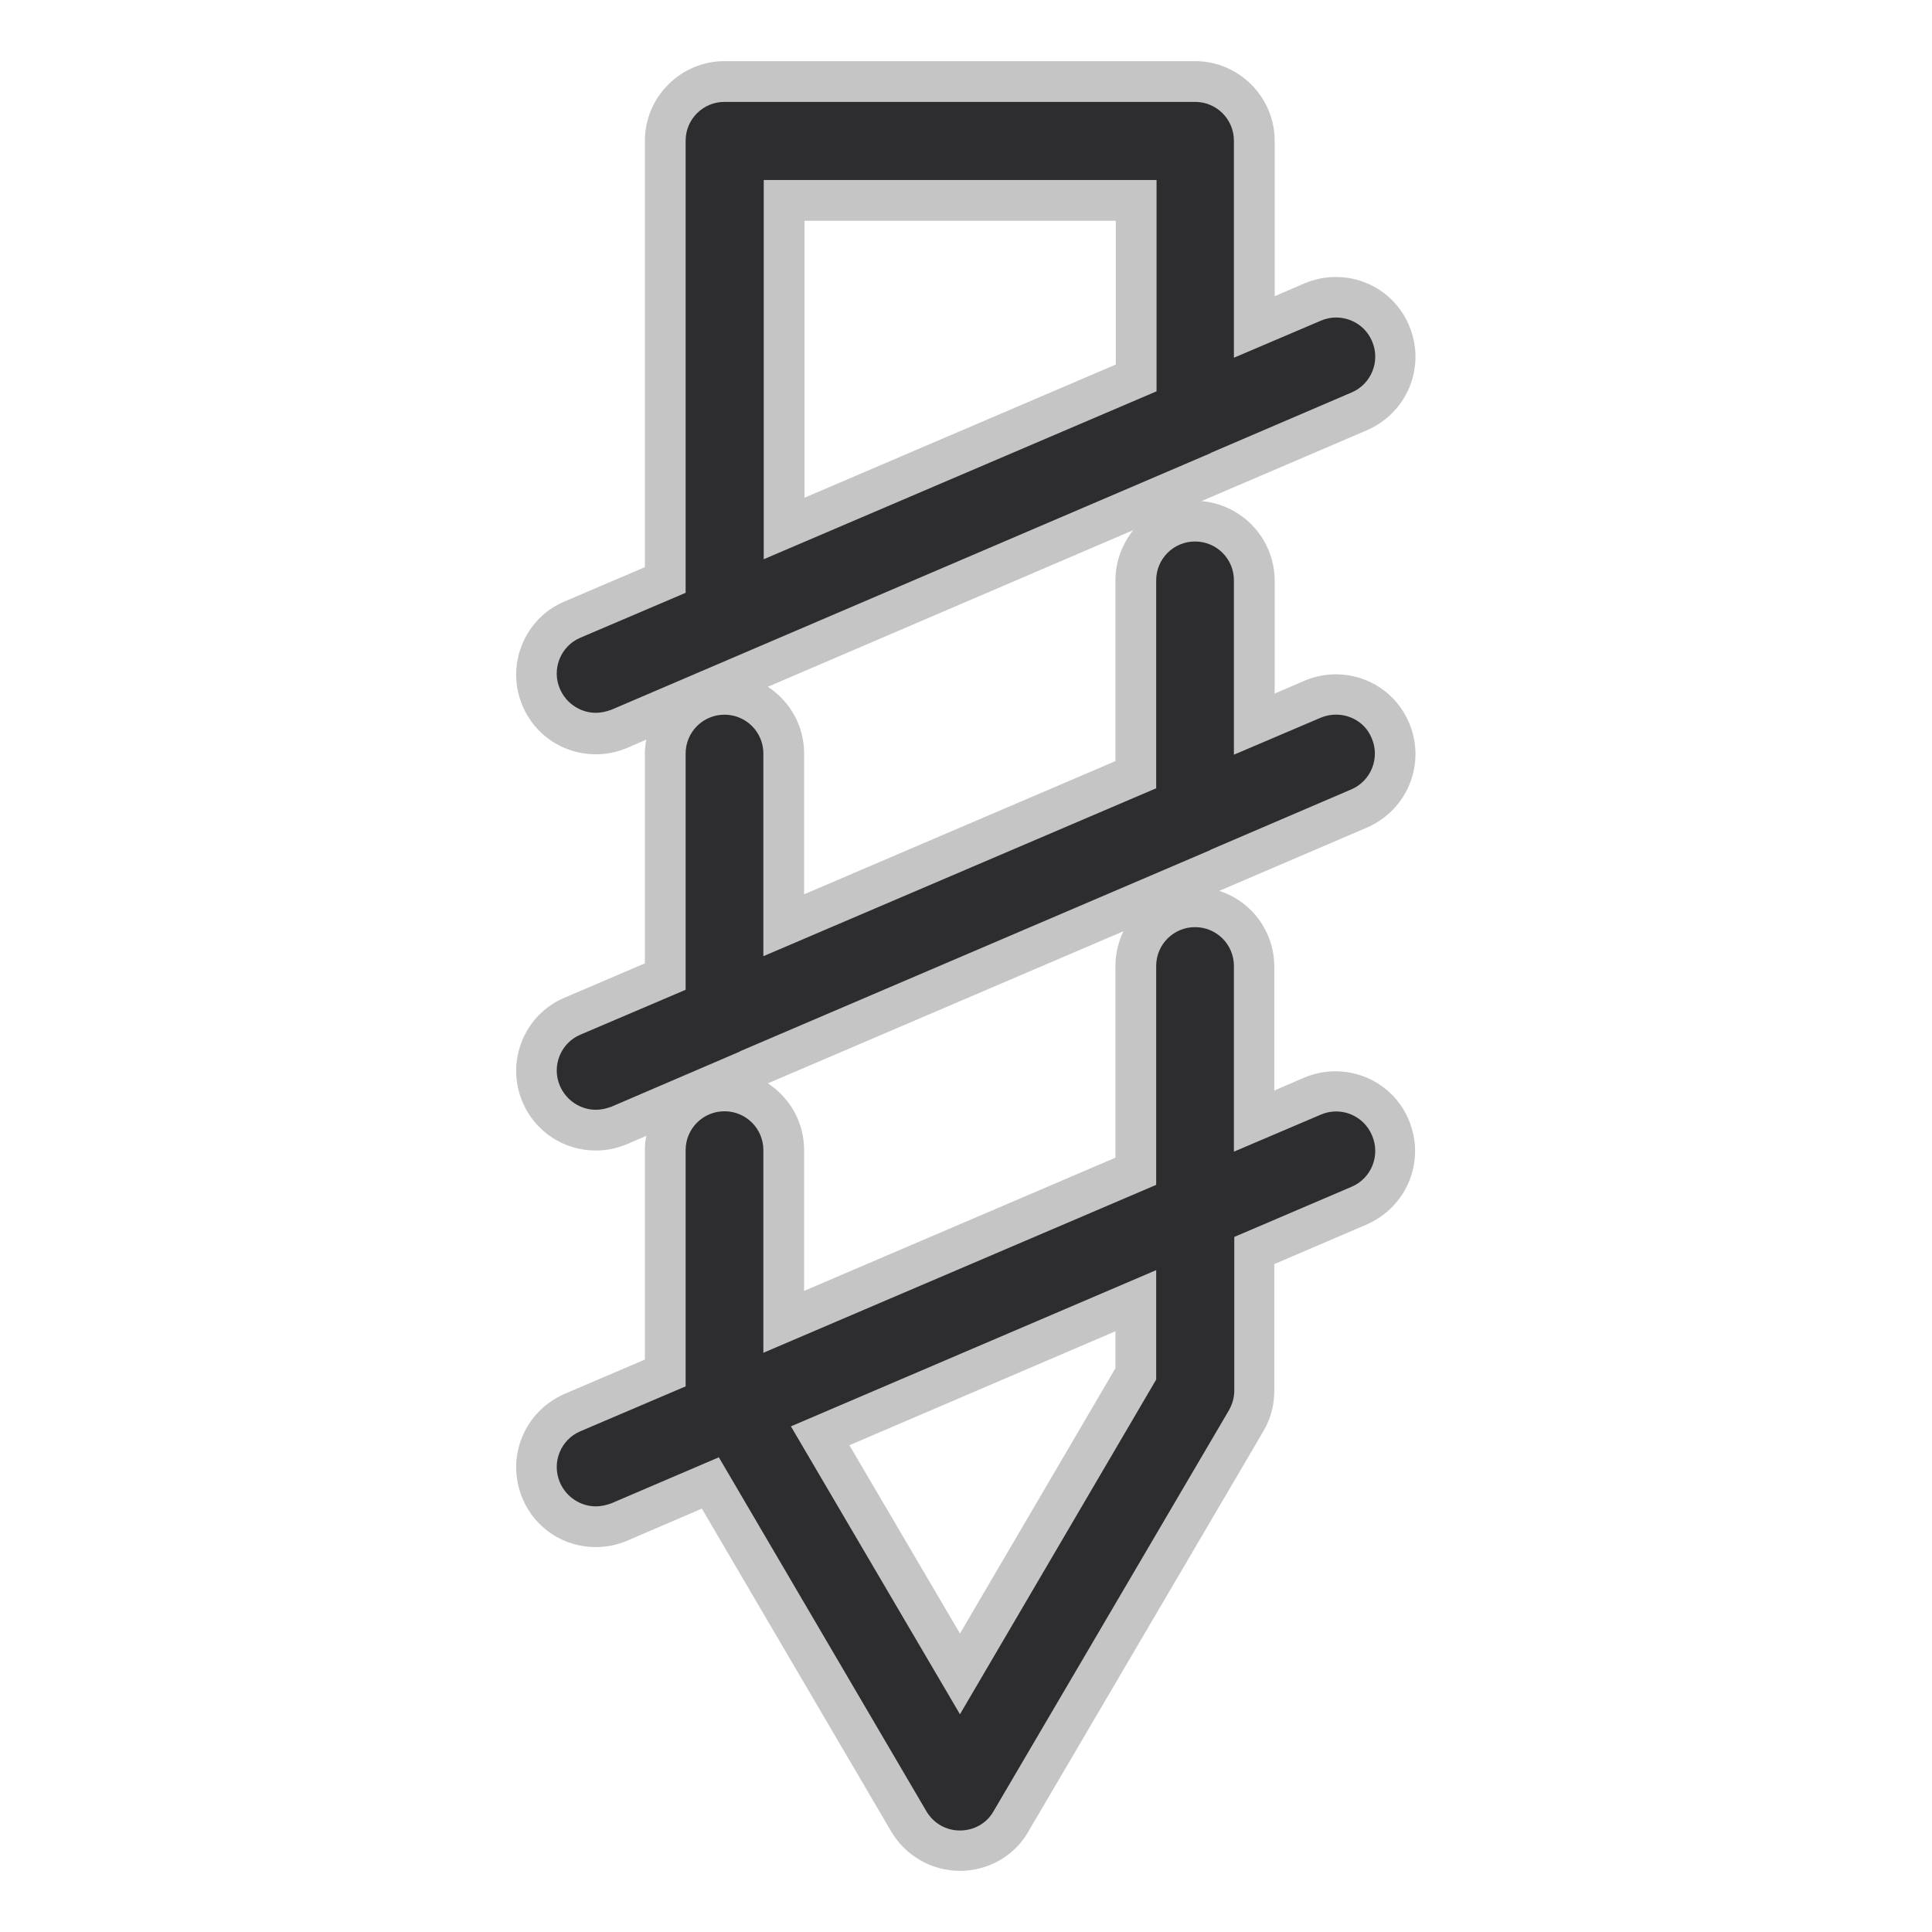 <svg xmlns="http://www.w3.org/2000/svg" xmlns:xlink="http://www.w3.org/1999/xlink" id="Layer_1" x="0" y="0" version="1.1" viewBox="0 0 512 512" xml:space="preserve" style="enable-background:new 0 0 512 512"><style type="text/css">.st0{fill:#c5c5c5}.st1{fill:#2d2d30}</style><path d="M254.4,495.8c-7.5,0-14.4-4-18.2-10.4L186,399.8l-19.8,8.5c-2.6,1.1-5.4,1.7-8.3,1.7c-8.5,0-16.1-5-19.4-12.8	c-2.2-5.2-2.3-10.9-0.2-16.2c2.1-5.2,6.1-9.3,11.3-11.6l21.3-9.1v-55.4c0-1.3,0.1-2.7,0.4-3.9l-5.1,2.2c-2.6,1.1-5.4,1.7-8.3,1.7	c-8.5,0-16.1-5-19.4-12.8c-4.6-10.7,0.4-23.2,11.1-27.7l21.3-9.1v-55.4c0-1.3,0.1-2.7,0.4-3.9l-5.1,2.2c-2.6,1.1-5.4,1.7-8.3,1.7	c-8.5,0-16.1-5-19.4-12.8c-4.6-10.7,0.4-23.2,11.1-27.7l21.3-9.1V37.3c0-11.6,9.5-21.1,21.1-21.1h124.7c11.6,0,21.1,9.5,21.1,21.1	v41.2l7.9-3.4c2.6-1.1,5.4-1.7,8.3-1.7c8.5,0,16.1,5,19.4,12.8c2.2,5.2,2.3,10.9,0.2,16.2c-2.1,5.2-6.1,9.3-11.3,11.6l-43.9,18.8	c10.8,0.9,19.4,10,19.4,21.1v29.9l7.9-3.4c2.6-1.1,5.4-1.7,8.3-1.7c8.5,0,16.1,5,19.4,12.8c2.2,5.2,2.3,10.9,0.2,16.2	c-2.1,5.2-6.1,9.3-11.3,11.6l-39.2,16.8c8.5,2.7,14.6,10.7,14.6,20.1v32.8l7.9-3.4c2.6-1.1,5.4-1.7,8.3-1.7c8.5,0,16.1,5,19.4,12.8	c2.2,5.2,2.3,10.9,0.2,16.2c-2.1,5.2-6.1,9.3-11.3,11.6l-24.5,10.5v33.6c0,3.8-1,7.5-2.9,10.7l-62.4,106.3	C268.8,491.8,261.9,495.8,254.4,495.8z M254.4,432.9l41.2-70.3v-9.8L225.1,383L254.4,432.9z M203.5,287.1c5.8,3.8,9.6,10.3,9.6,17.7	v37.3l82.5-35.3V256c0-3.3,0.8-6.4,2.1-9.2L203.5,287.1z M203.5,182c5.8,3.8,9.6,10.3,9.6,17.7V237l82.5-35.3v-47.9	c0-5,1.8-9.6,4.7-13.3L203.5,182z M213.2,131.9l82.5-35.3V58.5h-82.5V131.9z" class="st0"/><path d="M157.9,188.9c1.4,0,2.7-0.3,4.1-0.8l158.8-68c0,0,0.1,0,0.1-0.1l37.3-16c5.2-2.2,7.7-8.3,5.4-13.6	c-2.2-5.2-8.3-7.7-13.6-5.4l-23,9.8V37.3c0-5.7-4.6-10.3-10.3-10.3H192c-5.7,0-10.3,4.6-10.3,10.3v119.8L153.8,169	c-5.2,2.2-7.7,8.3-5.4,13.6C150.1,186.5,153.9,188.9,157.9,188.9z M202.4,47.7h104.1v56l-104.1,44.5V47.7z M350,190.2l-23,9.8v-46.2	c0-5.7-4.6-10.3-10.3-10.3s-10.3,4.6-10.3,10.3v55.1l-104.1,44.5v-53.7c0-5.7-4.6-10.3-10.3-10.3s-10.3,4.6-10.3,10.3v62.6	l-27.9,11.9c-5.2,2.2-7.7,8.3-5.4,13.6c1.7,3.9,5.5,6.3,9.5,6.3c1.4,0,2.7-0.3,4.1-0.8l34-14.6c0,0,0.1,0,0.1-0.1l124.6-53.3	c0,0,0.1,0,0.1-0.1l37.3-16c5.2-2.2,7.7-8.3,5.4-13.6C361.4,190.4,355.3,188,350,190.2z M350,295.4l-23,9.8V256	c0-5.7-4.6-10.3-10.3-10.3s-10.3,4.6-10.3,10.3v58l-104.1,44.5v-53.7c0-5.7-4.6-10.3-10.3-10.3s-10.3,4.6-10.3,10.3v62.6l-27.9,11.9	c-5.2,2.2-7.7,8.3-5.4,13.6c1.7,3.9,5.5,6.3,9.5,6.3c1.4,0,2.7-0.3,4.1-0.8l28.5-12.2l55,93.8c1.9,3.2,5.2,5.1,8.9,5.1	c3.7,0,7.1-1.9,8.9-5.1l62.4-106.3c0.9-1.6,1.4-3.4,1.4-5.2v-40.7l31.1-13.3c5.2-2.2,7.7-8.3,5.4-13.6	C361.4,295.6,355.3,293.1,350,295.4z M306.4,365.6l-52,88.7l-44.8-76.3l96.8-41.4V365.6z" class="st1"/></svg>